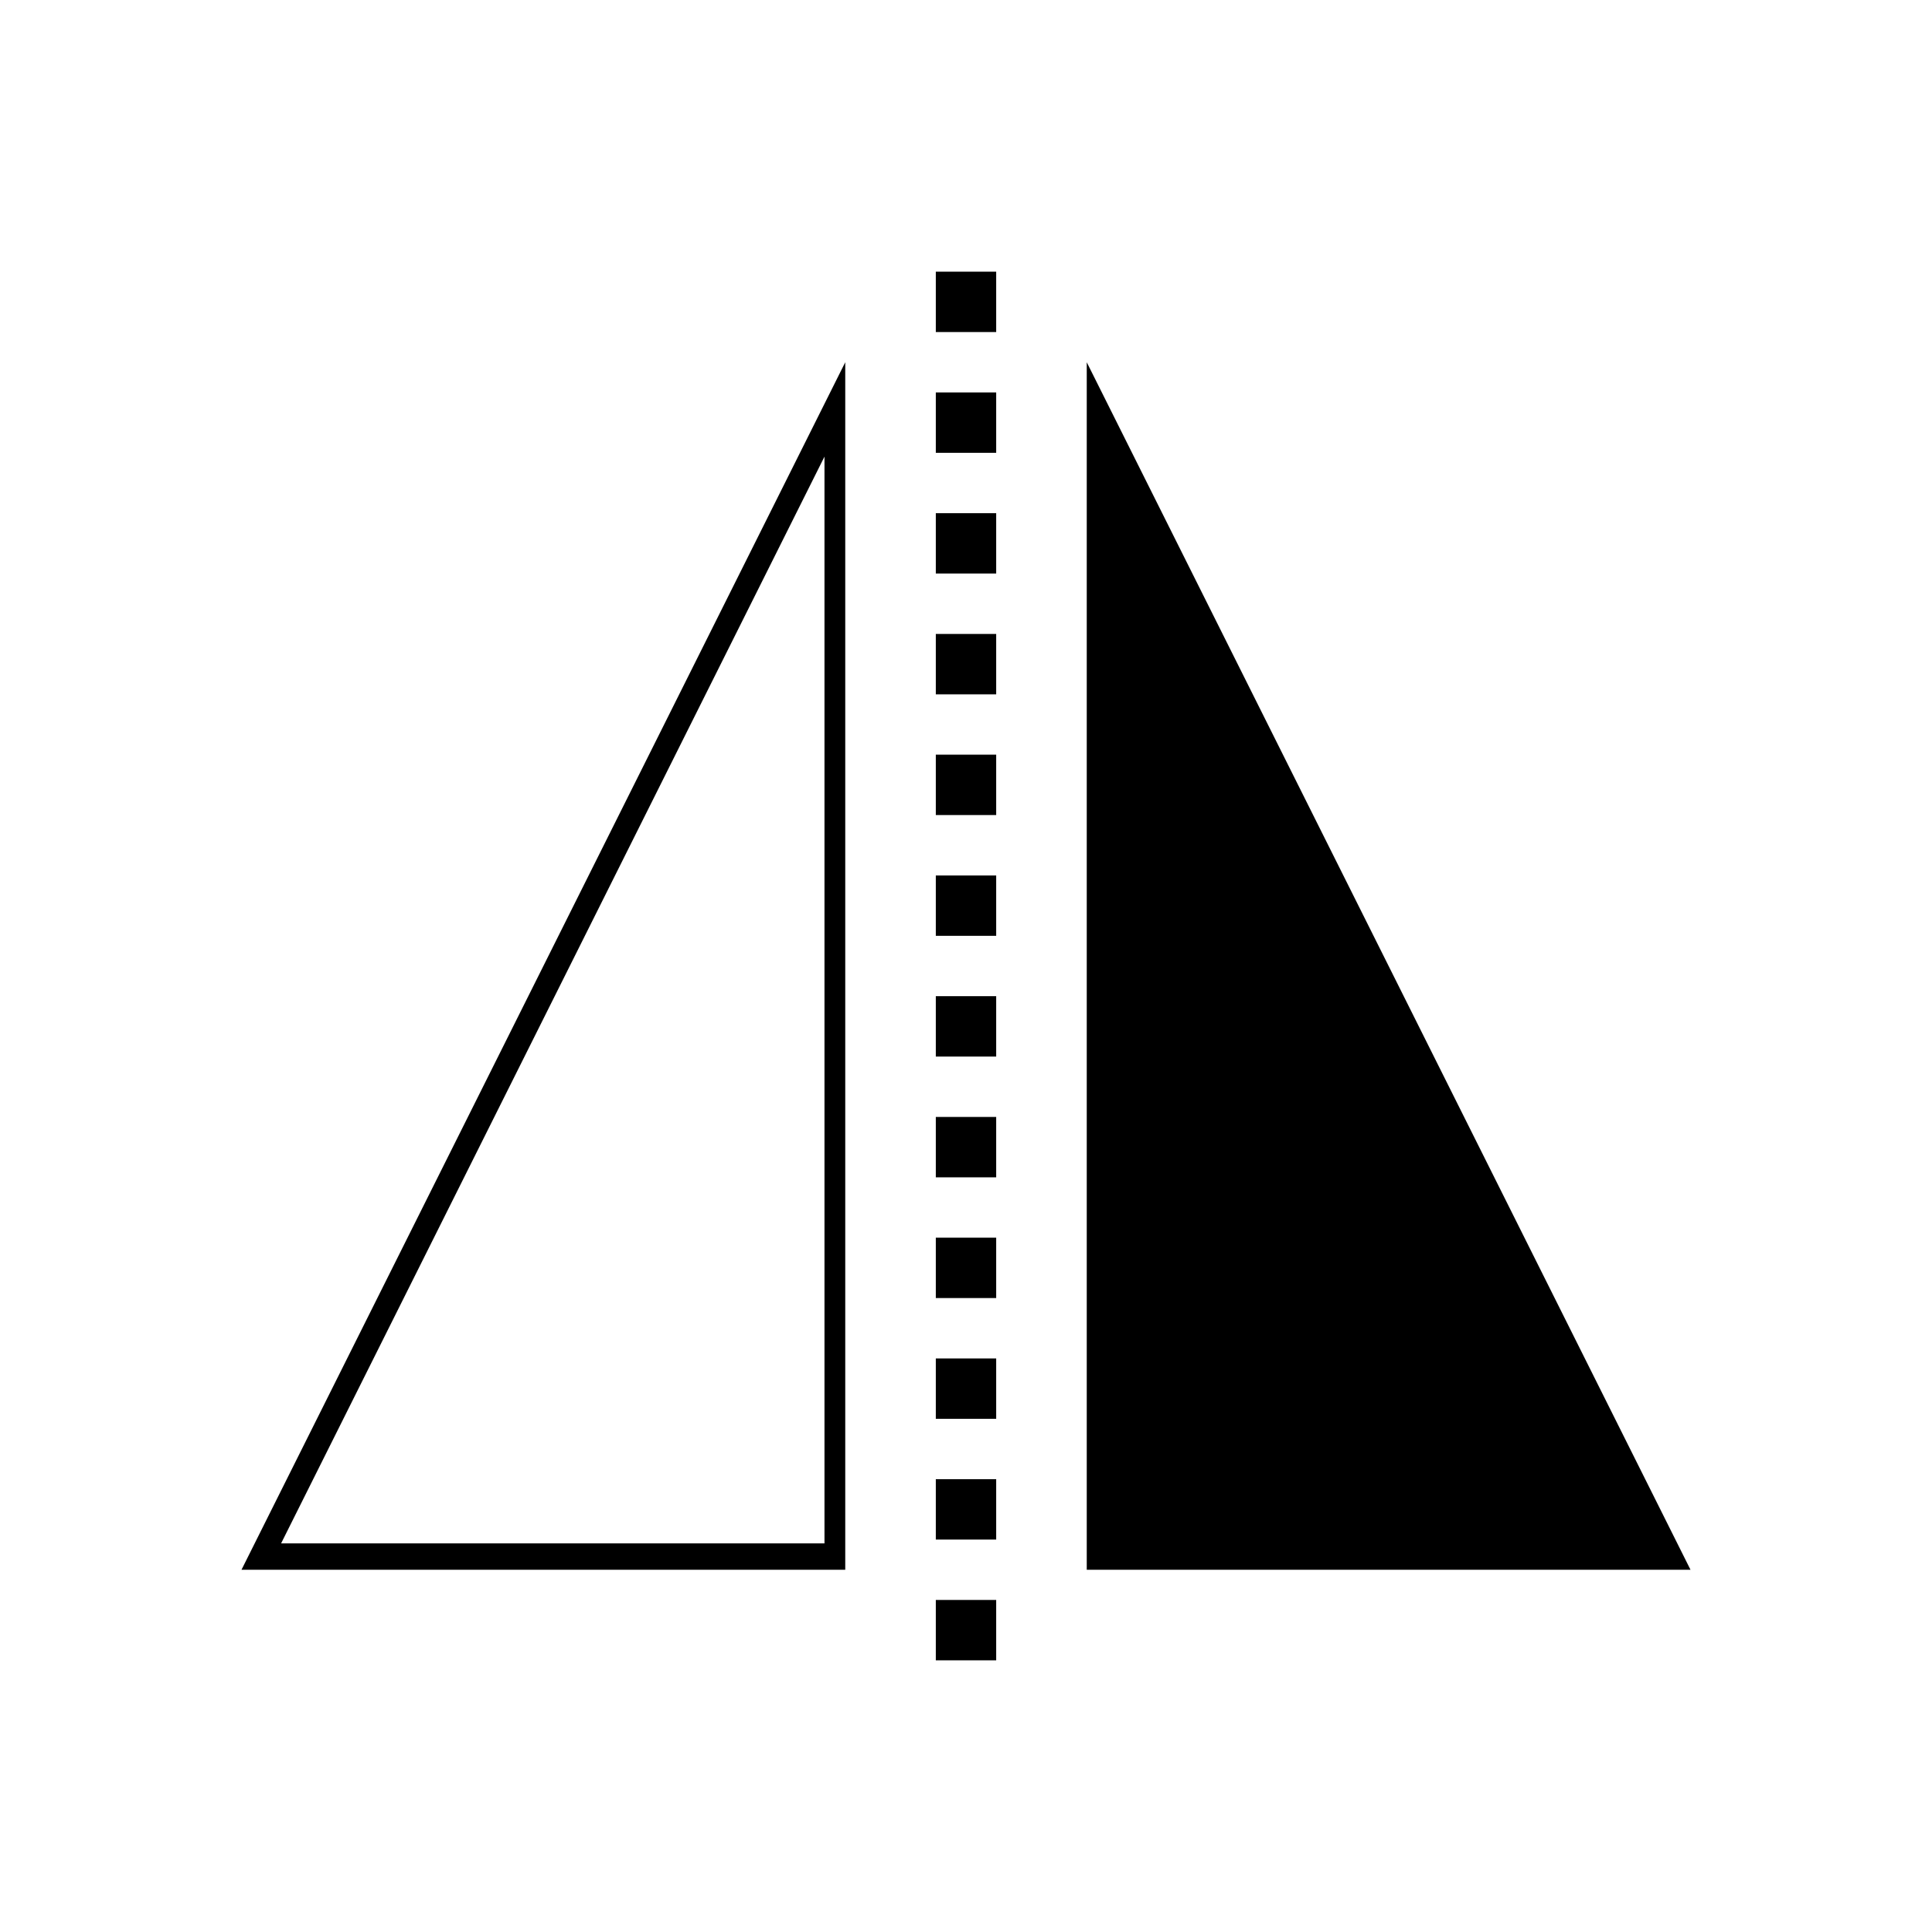 <svg width="32" height="32" xmlns="http://www.w3.org/2000/svg"><path d="M15.5 4.5v1h1v-1h-1zM14 6L4 26h10V6zm4 0v20h10L18 6zm-2.5.5v1h1v-1h-1zm-1.844 1.063v18h-9l9-18zM15.5 8.5v1h1v-1h-1zm0 2v1h1v-1h-1zm0 2v1h1v-1h-1zm0 2v1h1v-1h-1zm0 2v1h1v-1h-1zm0 2v1h1v-1h-1zm0 2v1h1v-1h-1zm0 2v1h1v-1h-1zm0 2v1h1v-1h-1zm0 2v1h1v-1h-1z"/></svg>